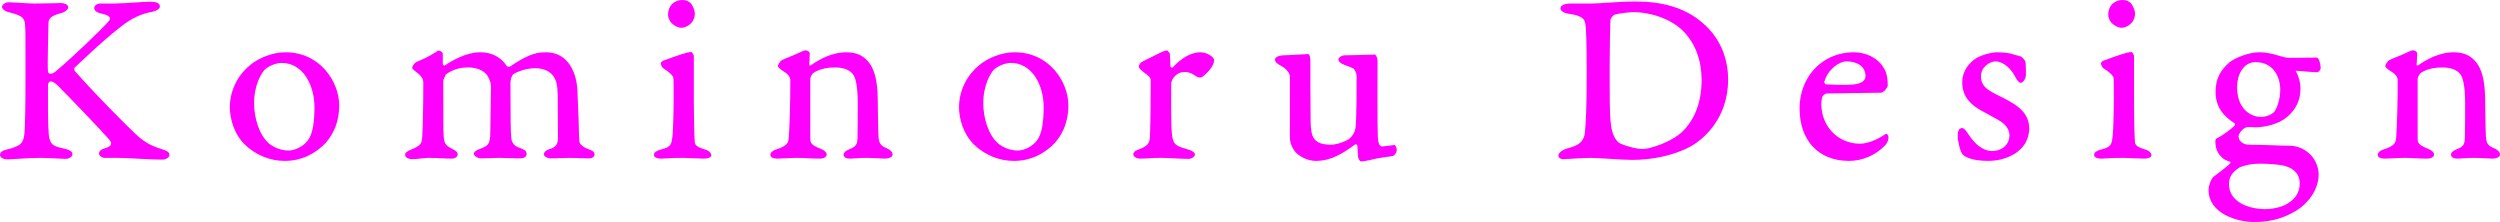 <?xml version="1.0" encoding="UTF-8"?>
<svg id="uuid-5e6fa090-3021-432b-998d-5dab5cd1cf7b" data-name="レイヤー 1" xmlns="http://www.w3.org/2000/svg" viewBox="0 0 643.363 57.138">
  <path d="M2.275.585c.91,0,4.875.325,6.5.325,3.12,0,6.305-.13,7.02-.13.52,0,1.755.325,1.755,1.04,0,.78-1.105,1.365-1.625,1.495-2.925.715-3.445,1.56-3.445,2.601,0,.845-.325,11.05-.13,12.545.065.325.26.52.715.52.26,0,.78-.13,1.56-.846,4.225-3.575,11.636-10.66,13.456-12.805.52-.65.26-1.365-1.95-1.82-1.235-.26-1.885-.78-1.885-1.495,0-.325.455-1.105,1.625-1.105h3.51c3.77-.065,6.825-.455,9.36-.455,1.95,0,2.405.585,2.405,1.235,0,.455-.65,1.105-2.08,1.365-2.86.519-5.395,1.755-7.995,3.835-2.665,2.08-5.135,4.16-11.831,10.466-.195.13-.195.649,0,.91,5.46,6.175,12.806,13.52,15.471,16.055,2.535,2.405,4.16,3.186,7.02,4.096,1.43.455,1.885.78,1.885,1.56,0,.325-.715,1.105-1.885,1.105-3.055,0-8.905-.455-11.376-.455h-3.315c-.91,0-1.56-.585-1.56-1.17,0-.52.52-1.04,1.69-1.365,1.56-.455,1.82-1.17.91-2.21-2.405-2.731-10.271-10.921-13.391-14.041-.715-.649-1.365-.909-1.625-.909-.455,0-.715.519-.715,1.234,0,2.99-.065,9.101.195,12.416.26,2.859,1.495,3.12,3.9,3.64,1.82.391,2.21.976,2.21,1.495,0,.65-.975,1.17-1.755,1.17-.78,0-4.55-.26-6.565-.26-3.055,0-7.28.39-8.45.39-.78,0-1.885-.39-1.885-1.105,0-.78.65-1.17,1.755-1.431,3.445-.845,4.356-1.56,4.55-4.29.13-2.21.26-4.745.26-15.73,0-10.01,0-10.92-.13-12.221-.13-1.17-.195-2.144-3.77-2.989-1.43-.325-2.145-.91-2.145-1.495,0-.52.78-1.171,1.755-1.171Z" fill="#f0f" stroke-width="0"/>
  <path d="M87.296,27.041c0,4.94-2.015,8.451-4.225,10.466-2.34,2.146-5.525,3.9-9.815,3.9-3.835,0-7.54-1.56-10.271-4.226-2.795-2.729-3.835-6.695-3.835-9.62,0-4.55,2.34-8.516,5.2-10.79,2.145-1.82,5.72-3.315,9.1-3.315,8.97,0,13.781,7.606,13.846,13.585ZM68.055,18.006c-.65.715-2.665,3.641-2.665,8.581,0,3.64,1.235,8.125,3.9,10.4.65.519,2.535,1.755,4.94,1.755,1.56,0,3.641-.91,4.94-2.535,1.365-1.755,1.755-4.94,1.755-8.711,0-5.524-2.925-11.31-8.45-11.31-1.43,0-3.51.845-4.42,1.819Z" fill="#f0f" stroke-width="0"/>
  <path d="M107.184,15.926c1.43-.585,2.86-1.17,5.005-2.535.455-.325.585-.39.715-.39.455,0,1.04.585,1.04.715v2.731c0,.26.325.585.65.325,1.82-1.235,5.46-3.315,8.97-3.315,3.835,0,5.85,2.015,6.825,3.51.065.13.585.325.845.195.975-.715,3.12-2.08,4.81-2.795,1.43-.585,2.47-.91,4.485-.91,5.72,0,7.865,5.33,8.06,9.815.195,4.095.455,11.245.455,12.87,0,1.105,1.365,1.885,2.47,2.275.845.325,1.495.65,1.495,1.3,0,.78-.845,1.04-1.43,1.04-1.495,0-3.51-.13-5.005-.13s-3.315.13-4.81.13c-1.04,0-1.82-.585-1.82-1.105,0-.261.325-.976,1.56-1.301,1.625-.455,2.08-1.43,2.08-2.859,0-3.12-.065-8.19-.065-10.985-.065-2.535-.26-3.575-1.04-4.811-.78-1.17-2.34-2.146-4.746-2.146-2.795,0-5.265,1.235-5.72,1.625-.26.261-.65,1.235-.65,2.016,0,10.205.065,12.61.195,14.105.065,1.495.845,2.34,2.275,2.795,1.3.455,1.69.845,1.69,1.56,0,.715-.78,1.105-1.56,1.105-1.69,0-3.77-.13-5.46-.13-1.43,0-3.185.13-4.615.13-1.04,0-1.95-.65-1.95-1.17s.585-.91,1.625-1.3c1.755-.65,2.535-1.04,2.6-3.575l.195-12.48c0-1.3-.91-2.731-.975-2.86-.91-1.17-2.47-2.015-5.005-2.015s-4.29.845-5.59,1.755c-.13.13-.715,1.495-.715,1.69,0,11.44,0,12.935.13,14.626.13,1.82.975,2.275,2.145,2.86,1.235.649,1.43.975,1.43,1.43,0,.65-.65,1.105-1.625,1.105-1.56,0-3.705-.195-5.655-.195-1.495,0-2.925.325-4.42.325-1.105,0-1.82-.52-1.82-1.105s.585-.975,1.56-1.365c2.535-1.04,2.795-1.56,2.86-3.64.13-2.405.26-7.67.26-13.65,0-.65-.325-1.495-1.43-2.34-1.17-.91-1.43-1.171-1.43-1.365,0-.52.585-1.3,1.105-1.56Z" fill="#f0f" stroke-width="0"/>
  <path d="M170.883,15.536c3.25-1.17,5.915-2.146,7.021-2.146.26,0,.65.846.65,1.04v11.896c.065,8.516.195,9.751.26,10.336.065.519.325,1.17,2.665,1.819.91.261,1.56.846,1.56,1.495,0,.585-1.04.846-1.885.846-1.365,0-4.03-.195-5.46-.195-3.315,0-4.55.195-5.46.195-1.3,0-1.95-.391-1.95-.976s.65-1.04,1.56-1.3c2.86-.715,2.99-1.235,3.25-3.9.13-1.365.26-5.785.26-9.49,0-1.3,0-4.68-.065-5.07-.065-.519-.65-1.234-2.535-2.47-.455-.26-.715-1.04-.715-1.3,0-.325.455-.65.845-.78ZM177.708.78c.78.91,1.105,2.146,1.105,2.665,0,2.601-2.275,3.705-3.445,3.705-.975,0-2.08-.649-2.795-1.495-.39-.649-.65-1.105-.65-1.949,0-2.146,1.495-3.706,3.771-3.706.91,0,1.495.325,2.015.78Z" fill="#f0f" stroke-width="0"/>
  <path d="M201.368,15.406c1.235-.585,2.925-1.17,4.225-1.82.78-.39,1.56-.65,1.69-.65.195,0,1.105.261,1.105.78,0,.325-.065,2.21-.13,2.86-.065.325.26.325.455.195,2.015-1.365,5.135-3.315,9.23-3.315,3.315,0,5.005,1.625,5.98,3.055,1.04,1.495,1.885,4.16,1.95,8.646.065,3.186.065,6.825.195,9.751.065,1.885.52,2.47,1.69,3.055,1.495.585,1.95,1.235,1.95,1.82,0,.649-1.04,1.04-1.885,1.04-.845,0-2.925-.195-4.875-.195-1.885,0-3.315.195-4.095.195-.845,0-1.755-.195-1.755-1.04,0-.391.325-.91,1.43-1.365,1.625-.585,2.08-1.17,2.145-2.795.065-3.186.065-5.981.065-8.841,0-4.875-.585-6.825-1.235-7.67s-1.95-1.755-4.615-1.755c-2.47,0-4.355.585-5.59,1.43-.13.13-.78.845-.78,1.625v15.081c0,.975-.065,1.755,2.535,2.729,1.17.455,1.69,1.04,1.69,1.56,0,.519-.65,1.04-1.82,1.04-2.145,0-4.095-.195-5.655-.195-2.015,0-4.095.195-5.135.195-1.17,0-1.885-.325-1.885-.976,0-.649.78-1.17,1.43-1.365,2.86-.909,3.25-1.69,3.315-3.12.195-3.12.39-7.995.39-14.625,0-1.04-.65-1.755-2.275-2.731-.78-.585-.91-.845-.91-.975,0-.455.585-1.365,1.17-1.625Z" fill="#f0f" stroke-width="0"/>
  <path d="M274.948,27.041c0,4.94-2.015,8.451-4.225,10.466-2.34,2.146-5.525,3.9-9.815,3.9-3.835,0-7.54-1.56-10.271-4.226-2.795-2.729-3.835-6.695-3.835-9.62,0-4.55,2.34-8.516,5.2-10.79,2.145-1.82,5.72-3.315,9.1-3.315,8.97,0,13.781,7.606,13.846,13.585ZM255.708,18.006c-.65.715-2.665,3.641-2.665,8.581,0,3.64,1.235,8.125,3.9,10.4.65.519,2.535,1.755,4.94,1.755,1.56,0,3.641-.91,4.94-2.535,1.365-1.755,1.755-4.94,1.755-8.711,0-5.524-2.925-11.31-8.45-11.31-1.43,0-3.51.845-4.42,1.819Z" fill="#f0f" stroke-width="0"/>
  <path d="M293.991,15.861c1.04-.585,3.055-1.495,4.42-2.21.845-.391,1.365-.65,1.885-.65.26,0,.78.715.78.91.065.91.065,2.21.13,3.185,0,.195.455.455.65.195,1.885-2.08,4.485-3.835,7.021-3.835,1.885,0,3.575,1.3,3.575,2.015,0,1.431-1.69,3.25-2.6,3.966-.325.324-.78.519-1.04.519-.455,0-.845-.195-1.495-.65-.52-.39-1.495-.779-2.34-.779-1.17,0-2.145.39-2.99,1.495-.26.325-.585,1.105-.585,1.495,0,.649-.065,10.01.13,12.285.195,3.055.715,3.705,3.64,4.485,1.495.39,2.34.91,2.34,1.495,0,.519-.845,1.105-1.625,1.105-2.015,0-5.33-.26-7.215-.26-2.275,0-3.445.195-5.265.195-1.17,0-1.755-.716-1.755-1.04,0-.715.715-1.105,1.495-1.365,2.535-.91,2.731-1.885,2.795-3.38.13-2.926.195-10.921.195-14.366,0-.39-.065-.845-1.625-1.95-.715-.519-1.43-1.105-1.43-1.495,0-.585.39-1.105.91-1.364Z" fill="#f0f" stroke-width="0"/>
  <path d="M347.096,35.816c.26-.194,1.56-1.234,1.755-3.055.26-2.146.26-10.075.26-13.195,0-.715-.52-1.886-.975-2.016-.65-.26-1.365-.585-2.145-.845-.91-.325-1.56-.845-1.56-1.43,0-.391.78-1.04,1.625-1.04,2.535,0,5.07-.13,7.735-.195.26,0,.715.845.715,1.56,0,2.796-.065,16.771.065,19.631.065,2.275.91,2.471,1.04,2.471.455,0,2.665-.325,3.315-.391.13,0,.52.846.52,1.105,0,1.105-.715,1.69-1.105,1.755-1.625.195-4.16.585-5.33.91-1.04.26-2.21.455-2.795.455-.26,0-.65-.65-.715-1.105s-.13-2.144-.195-2.99c0-.065-.325-.454-.585-.26-3.12,2.275-6.11,4.226-10.14,4.226-2.08,0-4.225-1.17-5.135-2.21-.65-.65-1.495-2.21-1.495-3.771v-15.73c0-.585-.585-1.885-2.47-2.86-.715-.39-1.365-.845-1.365-1.495,0-.91,1.755-1.105,2.015-1.105,1.43,0,5.98-.325,6.435-.325s.65.715.65,2.08c0,2.795,0,10.855.065,15.405.065,3.511.715,4.29,1.625,5.005.975.716,2.6.846,3.445.846,1.95,0,4.095-.976,4.745-1.431Z" fill="#f0f" stroke-width="0"/>
  <path d="M409.56.91c2.275,0,6.825-.519,11.376-.519,6.24,0,12.286,1.3,17.096,5.396,5.46,4.55,6.695,10.595,6.695,14.625,0,9.945-6.175,15.341-9.685,17.291-4.615,2.47-10.205,3.445-15.016,3.445-2.665,0-8.58-.52-10.66-.52s-5.851.325-7.28.325c-.455,0-1.04-.391-1.04-.846,0-.715.78-1.494,2.405-1.949,1.885-.52,4.095-1.105,4.42-4.03.26-2.99.455-6.306.455-14.886,0-8.841-.13-12.155-.39-13.325-.13-.716-.52-1.886-4.03-2.341-1.56-.194-2.34-.845-2.34-1.43,0-.715.975-1.235,2.665-1.235h5.33ZM414.24,21.061c0,8.32.13,9.49.39,11.505.455,2.86,1.625,3.966,2.21,4.29.78.455,3.9,1.495,5.981,1.495,1.56,0,7.345-1.69,10.27-4.615,3.055-3.055,4.811-7.475,4.811-13.13,0-4.94-1.56-9.49-4.875-12.74-3.055-2.99-8.125-4.746-12.871-4.746-.65,0-3.705.325-4.615.65-.325.065-1.04.91-1.105,1.3-.065,1.69-.195,6.761-.195,11.636v4.356Z" fill="#f0f" stroke-width="0"/>
  <path d="M484.7,17.356c.845,1.234,1.105,2.925,1.105,4.55,0,.715-1.105,1.95-1.755,1.95-.455,0-12.805.195-13.976.195-.195,0-.91.39-1.04.715-.26.455-.325,1.625-.325,2.015,0,5.785,4.355,10.206,9.945,10.206,2.535,0,5.33-1.626,6.565-2.471.26-.195.78.13.78.845,0,.716-.325,1.431-.845,2.016-2.405,2.535-5.85,4.03-9.295,4.03-8.126,0-12.741-5.525-12.741-13.456,0-5.265,2.405-9.75,6.305-12.285,2.145-1.43,4.875-2.21,7.606-2.21,3.12,0,6.11,1.365,7.67,3.9ZM469.489,21.061c-.065.26.26.649.39.649.715.065,2.86.13,4.745.13,2.47,0,5.46-.13,5.46-2.34,0-1.95-1.56-3.705-5.005-3.705-1.625,0-4.745,2.016-5.59,5.266Z" fill="#f0f" stroke-width="0"/>
  <path d="M518.044,13.976c.715.195,1.495.391,2.08.585.325.131,1.04,1.04,1.105,1.301.13.39.13,2.859.13,3.575,0,.455-.52,1.885-1.43,1.885-.26,0-.845-.585-1.43-1.755-1.43-2.665-3.575-3.771-4.94-3.771-1.495,0-3.77,1.43-3.77,3.835,0,3.186,2.795,4.03,6.175,5.785,3.38,1.756,6.24,3.771,6.24,7.606,0,3.705-2.405,6.046-4.875,7.15-1.885.91-3.965,1.235-5.59,1.235-3.965,0-5.915-.91-6.63-1.625-.65-.65-1.3-3.511-1.3-4.681,0-1.69.455-2.144,1.17-2.144.39,0,.845.455,1.69,1.755,1.885,2.925,4.16,4.16,5.915,4.16,2.925,0,4.55-1.95,4.55-4.03,0-1.235-.715-2.601-2.34-3.641-1.69-1.04-3.185-1.755-5.135-2.859-2.145-1.235-4.68-3.25-4.68-7.086,0-3.12,1.755-4.939,3.315-6.11,1.495-.975,4.225-1.69,5.655-1.69,1.69,0,3.185.195,4.095.519Z" fill="#f0f" stroke-width="0"/>
  <path d="M541.508,15.536c3.251-1.17,5.915-2.146,7.021-2.146.26,0,.65.846.65,1.04v11.896c.065,8.516.195,9.751.26,10.336.065.519.325,1.17,2.666,1.819.91.261,1.56.846,1.56,1.495,0,.585-1.04.846-1.885.846-1.365,0-4.03-.195-5.46-.195-3.315,0-4.55.195-5.46.195-1.3,0-1.95-.391-1.95-.976s.65-1.04,1.56-1.3c2.86-.715,2.99-1.235,3.251-3.9.13-1.365.26-5.785.26-9.49,0-1.3,0-4.68-.065-5.07-.065-.519-.65-1.234-2.535-2.47-.455-.26-.715-1.04-.715-1.3,0-.325.455-.65.845-.78ZM548.333.78c.78.91,1.105,2.146,1.105,2.665,0,2.601-2.275,3.705-3.445,3.705-.975,0-2.08-.649-2.795-1.495-.39-.649-.65-1.105-.65-1.949,0-2.146,1.495-3.706,3.77-3.706.91,0,1.495.325,2.015.78Z" fill="#f0f" stroke-width="0"/>
  <path d="M586.749,14.431c.845.261,1.755.455,2.404.455.78,0,6.695-.065,7.086-.065.519,0,.975,1.755.975,2.665,0,.649-.715,1.105-.78,1.105-1.43,0-4.225-.324-5.655-.39.716,1.235,1.235,2.99,1.235,4.55,0,2.926-1.04,5.33-3.51,7.41-2.016,1.69-5.396,2.601-8.19,2.601-.39,0-1.365-.065-1.755-.065-.52,0-.65.131-.976.325-.649.325-1.495,1.431-1.495,2.016,0,1.885,2.145,2.21,2.47,2.21,3.899,0,8.58.26,10.595.26,1.171,0,3.056.26,5.006,1.885,1.365,1.105,2.535,3.381,2.535,5.461,0,4.095-2.86,7.54-5.655,9.295-2.535,1.495-5.721,2.99-10.985,2.99-4.161,0-11.701-2.08-11.701-8.32,0-1.04.715-2.925,1.365-3.38,1.04-.78,2.925-2.21,4.03-3.186.26-.13.325-.585.13-.65-.519-.13-1.235-.39-1.885-.909-.715-.65-1.885-1.756-1.885-4.421,0-.194.13-.585.325-.649,1.43-.65,3.965-2.535,4.615-3.315.195-.26.195-.52,0-.585-2.665-1.69-4.875-4.03-4.875-8.06,0-3.445,1.235-5.59,3.64-7.67,1.365-1.105,4.94-2.535,7.54-2.535,2.34,0,4.356.65,5.396.975ZM588.568,52.457c1.886-1.105,3.315-2.729,3.251-5.394-.065-2.926-2.405-4.16-4.681-4.551-1.17-.194-3.25-.39-5.59-.39-3.186,0-5.07.91-5.201.975-2.145,1.301-2.73,2.731-2.73,4.291,0,4.484,4.875,6.435,9.426,6.435,1.3,0,4.029-.39,5.524-1.365ZM575.698,22.361c0,5.72,3.51,7.735,6.24,7.735,1.495,0,2.99-.845,3.38-1.365.455-.65,1.495-2.795,1.495-5.655,0-3.185-1.69-7.085-6.37-7.085-3.25,0-4.745,3.445-4.745,6.37Z" fill="#f0f" stroke-width="0"/>
  <path d="M615.021,15.406c1.235-.585,2.926-1.17,4.226-1.82.78-.39,1.56-.65,1.69-.65.194,0,1.105.261,1.105.78,0,.325-.065,2.21-.13,2.86-.065.325.26.325.455.195,2.015-1.365,5.135-3.315,9.23-3.315,3.315,0,5.005,1.625,5.981,3.055,1.04,1.495,1.885,4.16,1.95,8.646.065,3.186.065,6.825.194,9.751.065,1.885.52,2.47,1.69,3.055,1.495.585,1.95,1.235,1.95,1.82,0,.649-1.04,1.04-1.886,1.04-.845,0-2.925-.195-4.875-.195-1.885,0-3.314.195-4.095.195-.846,0-1.755-.195-1.755-1.04,0-.391.324-.91,1.43-1.365,1.625-.585,2.08-1.17,2.144-2.795.065-3.186.065-5.981.065-8.841,0-4.875-.585-6.825-1.235-7.67-.649-.845-1.949-1.755-4.615-1.755-2.47,0-4.354.585-5.59,1.43-.13.13-.78.845-.78,1.625v15.081c0,.975-.065,1.755,2.535,2.729,1.17.455,1.69,1.04,1.69,1.56,0,.519-.65,1.04-1.82,1.04-2.144,0-4.095-.195-5.655-.195-2.015,0-4.095.195-5.135.195-1.17,0-1.886-.325-1.886-.976,0-.649.78-1.17,1.431-1.365,2.86-.909,3.25-1.69,3.315-3.12.194-3.12.39-7.995.39-14.625,0-1.04-.65-1.755-2.275-2.731-.78-.585-.91-.845-.91-.975,0-.455.585-1.365,1.17-1.625Z" fill="#f0f" stroke-width="0"/>
</svg>